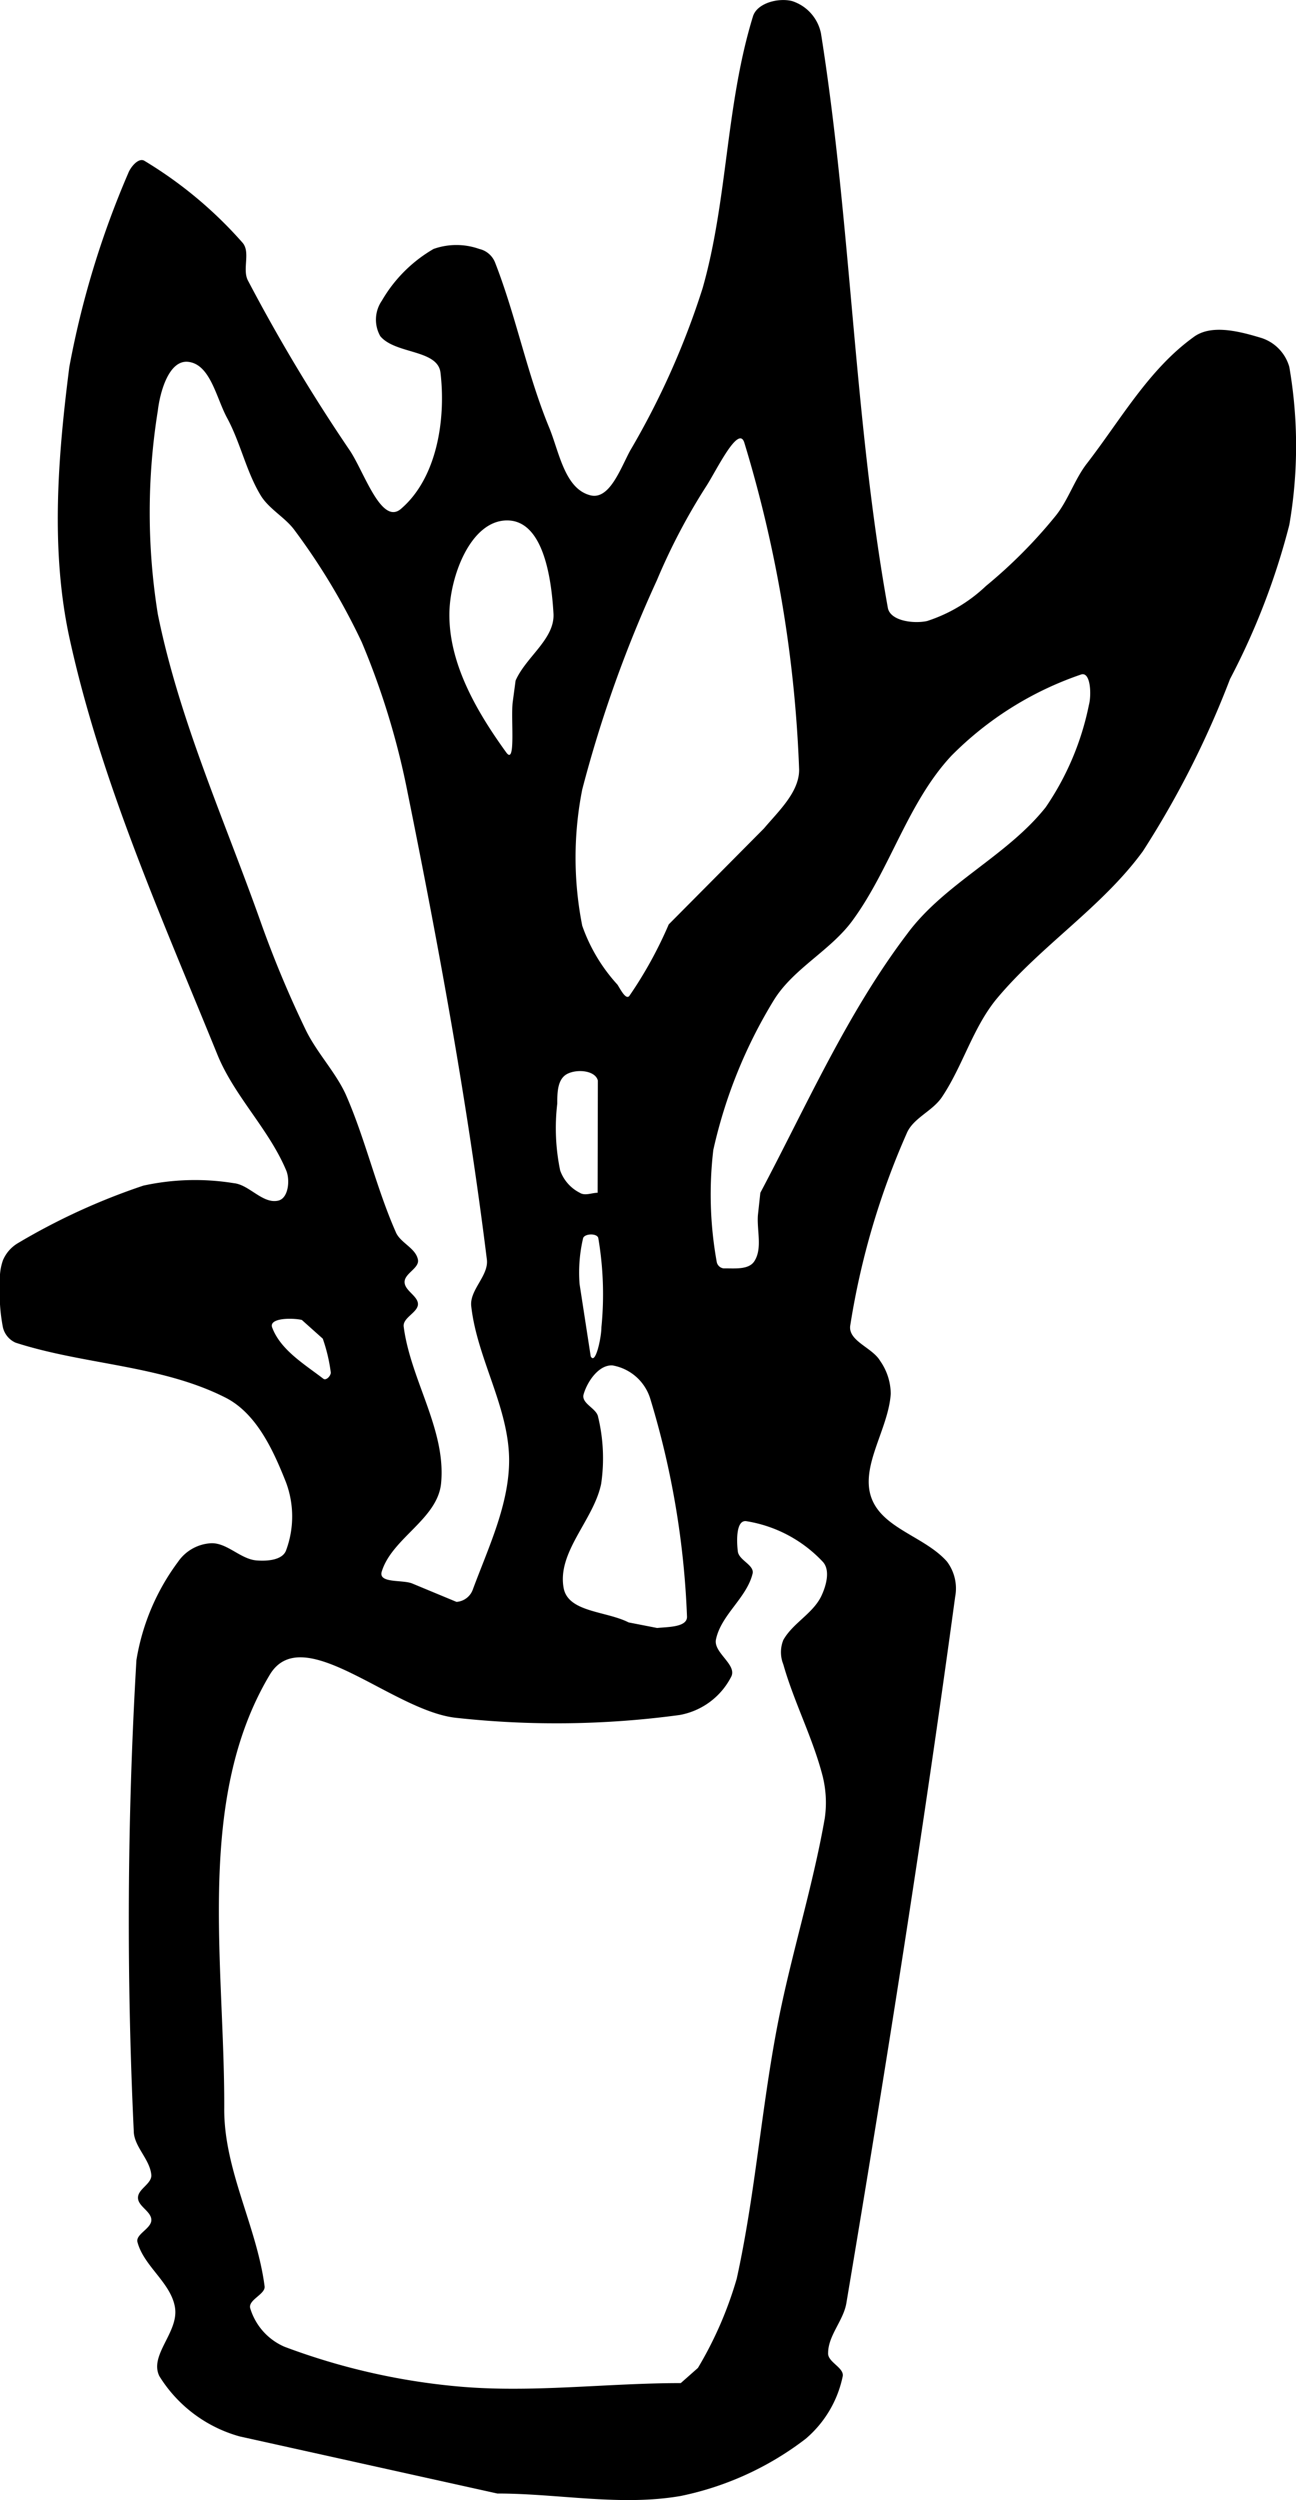 <svg xmlns="http://www.w3.org/2000/svg" viewBox="0 0 58.14 112.08"><g id="Layer_2" data-name="Layer 2"><g id="Layer_1-2" data-name="Layer 1"><path d="M22.31,111.78h0c2.74,0,5.53.58,8.23.11a13.74,13.74,0,0,0,5.6-2.56,5,5,0,0,0,1.66-2.78c.11-.4-.67-.65-.65-1.06,0-.8.69-1.46.82-2.25,1.77-10.53,3.44-21.08,4.88-31.66A2,2,0,0,0,42.48,70c-1-1.13-2.92-1.48-3.4-2.89s.78-3.06.88-4.63A2.61,2.61,0,0,0,39.48,61c-.35-.59-1.42-.88-1.34-1.56a34.51,34.51,0,0,1,2.53-8.62c.29-.71,1.17-1,1.6-1.66.92-1.38,1.37-3.07,2.42-4.36,2-2.41,4.74-4.12,6.58-6.64a41.75,41.75,0,0,0,3.91-7.72,31.73,31.73,0,0,0,2.66-6.91,20.78,20.78,0,0,0,0-7.08,1.91,1.91,0,0,0-1.32-1.32c-1-.3-2.23-.6-3,0-2,1.45-3.26,3.71-4.77,5.66-.56.73-.84,1.67-1.43,2.38a22.08,22.08,0,0,1-3.09,3.1,6.93,6.93,0,0,1-2.64,1.57c-.6.13-1.65,0-1.76-.59-1.53-8.5-1.64-17.21-3-25.75A1.92,1.92,0,0,0,35.54.05c-.61-.16-1.57.08-1.76.68-1.23,4-1.13,8.22-2.26,12.19a35.66,35.66,0,0,1-3.25,7.28c-.43.79-.93,2.24-1.8,2-1.13-.3-1.38-1.91-1.82-3-1-2.41-1.49-5-2.44-7.43a1,1,0,0,0-.71-.61,3.07,3.07,0,0,0-2.05,0,6.37,6.37,0,0,0-2.32,2.32,1.5,1.5,0,0,0-.07,1.59c.67.81,2.57.59,2.7,1.63.25,2.11-.16,4.73-1.77,6.11-.88.76-1.65-1.65-2.3-2.62a78.35,78.35,0,0,1-4.57-7.62c-.26-.51.13-1.26-.24-1.69a18.69,18.69,0,0,0-4.4-3.67c-.26-.16-.62.27-.73.56a40.59,40.59,0,0,0-2.64,8.68c-.51,4-.85,8.17,0,12.12C4.51,35,7.26,41.15,9.75,47.27c.76,1.87,2.31,3.34,3.09,5.2.18.43.1,1.24-.35,1.35-.7.17-1.3-.71-2-.78a10.85,10.85,0,0,0-4.06.11A29.09,29.09,0,0,0,.8,55.73a1.63,1.63,0,0,0-.67.77,2.5,2.5,0,0,0-.13,1,8,8,0,0,0,.13,2,1,1,0,0,0,.57.69c3.1,1,6.54,1,9.43,2.47,1.38.71,2.13,2.35,2.7,3.79a4.36,4.36,0,0,1,0,3.06c-.17.44-.87.48-1.34.44-.71-.07-1.29-.78-2-.77a1.92,1.92,0,0,0-1.5.83,10.08,10.08,0,0,0-1.87,4.41A199.9,199.9,0,0,0,6,95.52c0,.71.74,1.28.79,2,0,.39-.6.61-.6,1s.6.61.6,1-.73.64-.62,1c.29,1.08,1.5,1.81,1.68,2.92s-1.17,2.13-.7,3.08a6.18,6.18,0,0,0,3.6,2.7m19.79-2.39h0c-3.35,0-6.71.45-10,.15a29.7,29.7,0,0,1-7.78-1.78,2.74,2.74,0,0,1-1.53-1.71c-.13-.39.69-.64.64-1-.35-2.7-1.84-5.24-1.81-8C10.08,88,8.76,80.67,12.1,75.08c1.48-2.47,5.53,1.65,8.39,1.93a41.13,41.13,0,0,0,10-.13,3.24,3.24,0,0,0,2.32-1.73c.25-.54-.82-1.07-.69-1.66.23-1.1,1.37-1.85,1.64-2.94.1-.39-.61-.6-.66-1s-.1-1.41.37-1.36A6,6,0,0,1,36.9,70c.37.38.16,1.11-.07,1.58-.39.77-1.27,1.19-1.69,1.94a1.46,1.46,0,0,0,0,1.09c.47,1.66,1.28,3.21,1.73,4.88A4.9,4.9,0,0,1,37,81.51c-.55,3.14-1.53,6.19-2.13,9.32-.72,3.76-1,7.6-1.82,11.32a17,17,0,0,1-1.74,4M28.2,72.73h0c-1-.51-2.69-.45-2.91-1.52-.32-1.63,1.35-3.07,1.68-4.7a7.9,7.9,0,0,0-.14-3c-.07-.38-.76-.59-.65-1,.17-.59.69-1.34,1.3-1.3a2.16,2.16,0,0,1,1.7,1.52,38.42,38.42,0,0,1,1.64,9.75c0,.47-.86.45-1.34.5m-11-2h0c-.45-.17-1.49,0-1.36-.51.45-1.52,2.53-2.37,2.67-4,.22-2.39-1.37-4.61-1.68-7-.05-.4.63-.63.64-1s-.6-.61-.6-1,.67-.62.6-1c-.1-.53-.81-.76-1-1.25-.88-2-1.36-4.16-2.24-6.16-.46-1-1.28-1.85-1.78-2.86a48.32,48.32,0,0,1-2-4.77c-1.63-4.61-3.68-9.11-4.65-13.9a28.77,28.77,0,0,1,0-9.12c.1-.85.5-2.28,1.36-2.19,1,.11,1.26,1.62,1.75,2.52.6,1.11.85,2.38,1.5,3.46.38.63,1.12,1,1.54,1.59a29.28,29.28,0,0,1,3,5,34.5,34.5,0,0,1,2.06,6.76c1.4,6.92,2.68,13.89,3.55,20.9.1.73-.78,1.37-.7,2.1.26,2.35,1.69,4.53,1.7,6.9,0,2-.93,3.92-1.63,5.81a.84.84,0,0,1-.73.55m-6-11.8h0a7.46,7.46,0,0,1,.36,1.52c0,.15-.21.37-.33.28-.86-.66-1.92-1.29-2.3-2.3-.16-.43.88-.44,1.33-.34M26,57.56h0a6.74,6.74,0,0,1,.16-2.06c.08-.21.63-.22.68,0a15,15,0,0,1,.14,4c0,.46-.27,1.72-.48,1.3M34,54.48h0c-.05.69.21,1.49-.16,2.06-.26.4-.91.31-1.38.32a.36.36,0,0,1-.31-.31,17,17,0,0,1-.15-5,22,22,0,0,1,2.7-6.69c.88-1.45,2.58-2.25,3.57-3.63,1.68-2.31,2.46-5.26,4.41-7.35a15,15,0,0,1,5.81-3.64c.44-.16.48.91.36,1.36a12.49,12.49,0,0,1-1.94,4.59c-1.74,2.19-4.54,3.41-6.21,5.67C38,45.42,36.2,49.53,34.11,53.47m-7.3,0h0c-.26,0-.57.15-.8,0a1.79,1.79,0,0,1-.88-1,9.33,9.33,0,0,1-.13-3c0-.47,0-1.1.45-1.33s1.26-.15,1.37.3m3.18-7h0a18.5,18.5,0,0,1-1.77,3.21c-.16.18-.4-.31-.53-.51a7.65,7.65,0,0,1-1.58-2.64,15.71,15.71,0,0,1,0-6.11,56.68,56.68,0,0,1,3.35-9.38,27.61,27.61,0,0,1,2.23-4.24c.46-.72,1.43-2.74,1.69-1.93a57.39,57.39,0,0,1,2.46,14.67c0,1-.92,1.85-1.58,2.63M23,31.48h0c-.09.75.15,2.86-.29,2.25-1.31-1.81-2.56-3.95-2.55-6.18,0-1.65.93-4.21,2.58-4.22s2,2.63,2.09,4.18c.06,1.14-1.23,1.93-1.7,3"/></g></g></svg>